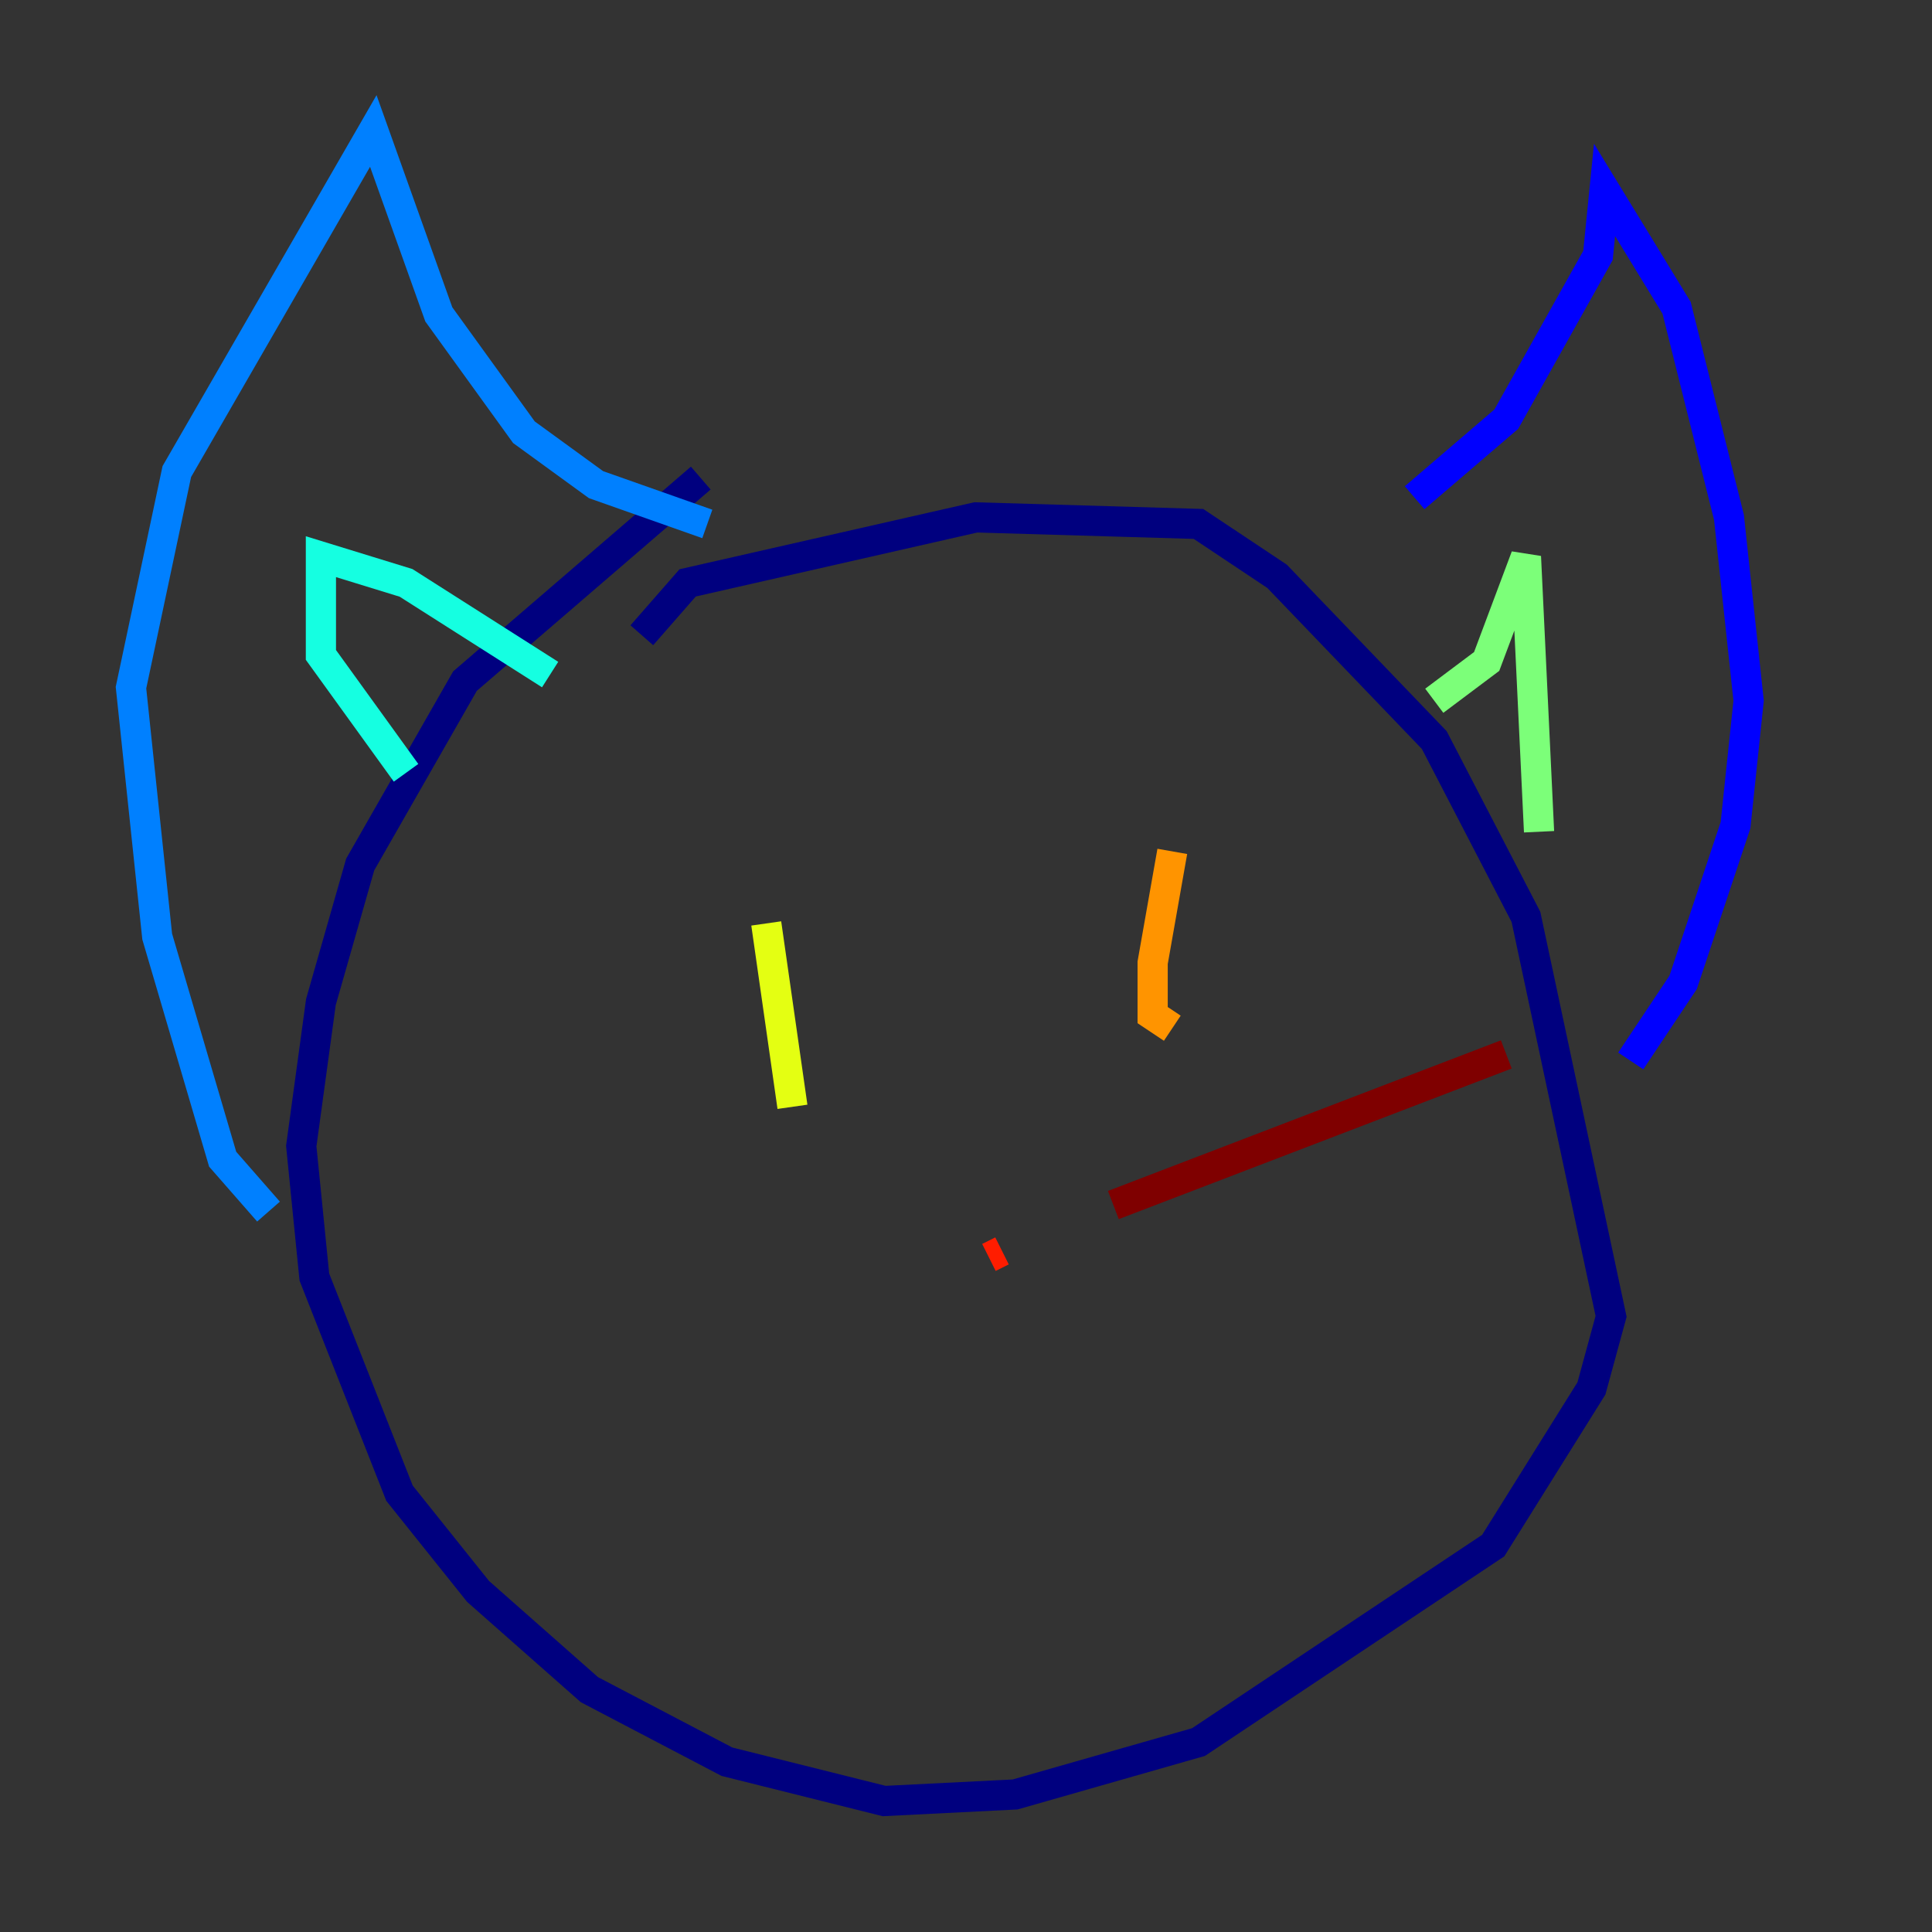 <?xml version="1.0" encoding="utf-8" ?>
<svg baseProfile="tiny" height="128" version="1.2" viewBox="0,0,128,128" width="128" xmlns="http://www.w3.org/2000/svg" xmlns:ev="http://www.w3.org/2001/xml-events" xmlns:xlink="http://www.w3.org/1999/xlink"><rect x="0" y="0" width="128" height="128" fill="#333333" stroke="none"/><defs /><polyline fill="none" points="46.427,31.675 30.807,45.125 23.864,57.275 21.261,66.386 19.959,75.932 20.827,84.61 26.468,98.929 31.675,105.437 39.051,111.946 48.163,116.719 58.576,119.322 67.254,118.888 79.403,115.417 98.929,102.4 105.437,91.986 106.739,87.214 101.098,60.746 95.024,49.031 84.61,38.183 79.403,34.712 64.651,34.278 45.559,38.617 42.522,42.088" stroke="#00007f" stroke-width="2" /><polyline fill="none" points="93.722,32.976 99.797,27.77 105.871,16.922 106.305,12.583 111.078,20.393 114.549,34.278 115.851,46.427 114.983,54.671 111.512,65.085 108.041,70.291" stroke="#0000ff" stroke-width="2" /><polyline fill="none" points="46.861,34.712 39.485,32.108 34.712,28.637 29.071,20.827 24.732,8.678 11.715,31.241 8.678,45.559 10.414,62.047 14.752,76.8 17.79,80.271" stroke="#0080ff" stroke-width="2" /><polyline fill="none" points="26.902,51.2 21.261,43.39 21.261,36.881 26.902,38.617 36.447,44.691" stroke="#15ffe1" stroke-width="2" /><polyline fill="none" points="95.024,46.427 98.495,43.824 101.098,36.881 101.966,55.105" stroke="#7cff79" stroke-width="2" /><polyline fill="none" points="50.766,61.18 52.502,73.329" stroke="#e4ff12" stroke-width="2" /><polyline fill="none" points="77.668,56.407 76.366,63.783 76.366,67.254 77.668,68.122" stroke="#ff9400" stroke-width="2" /><polyline fill="none" points="66.386,82.875 65.519,83.308" stroke="#ff1d00" stroke-width="2" /><polyline fill="none" points="73.763,79.837 99.797,69.858" stroke="#7f0000" stroke-width="2" /></svg>